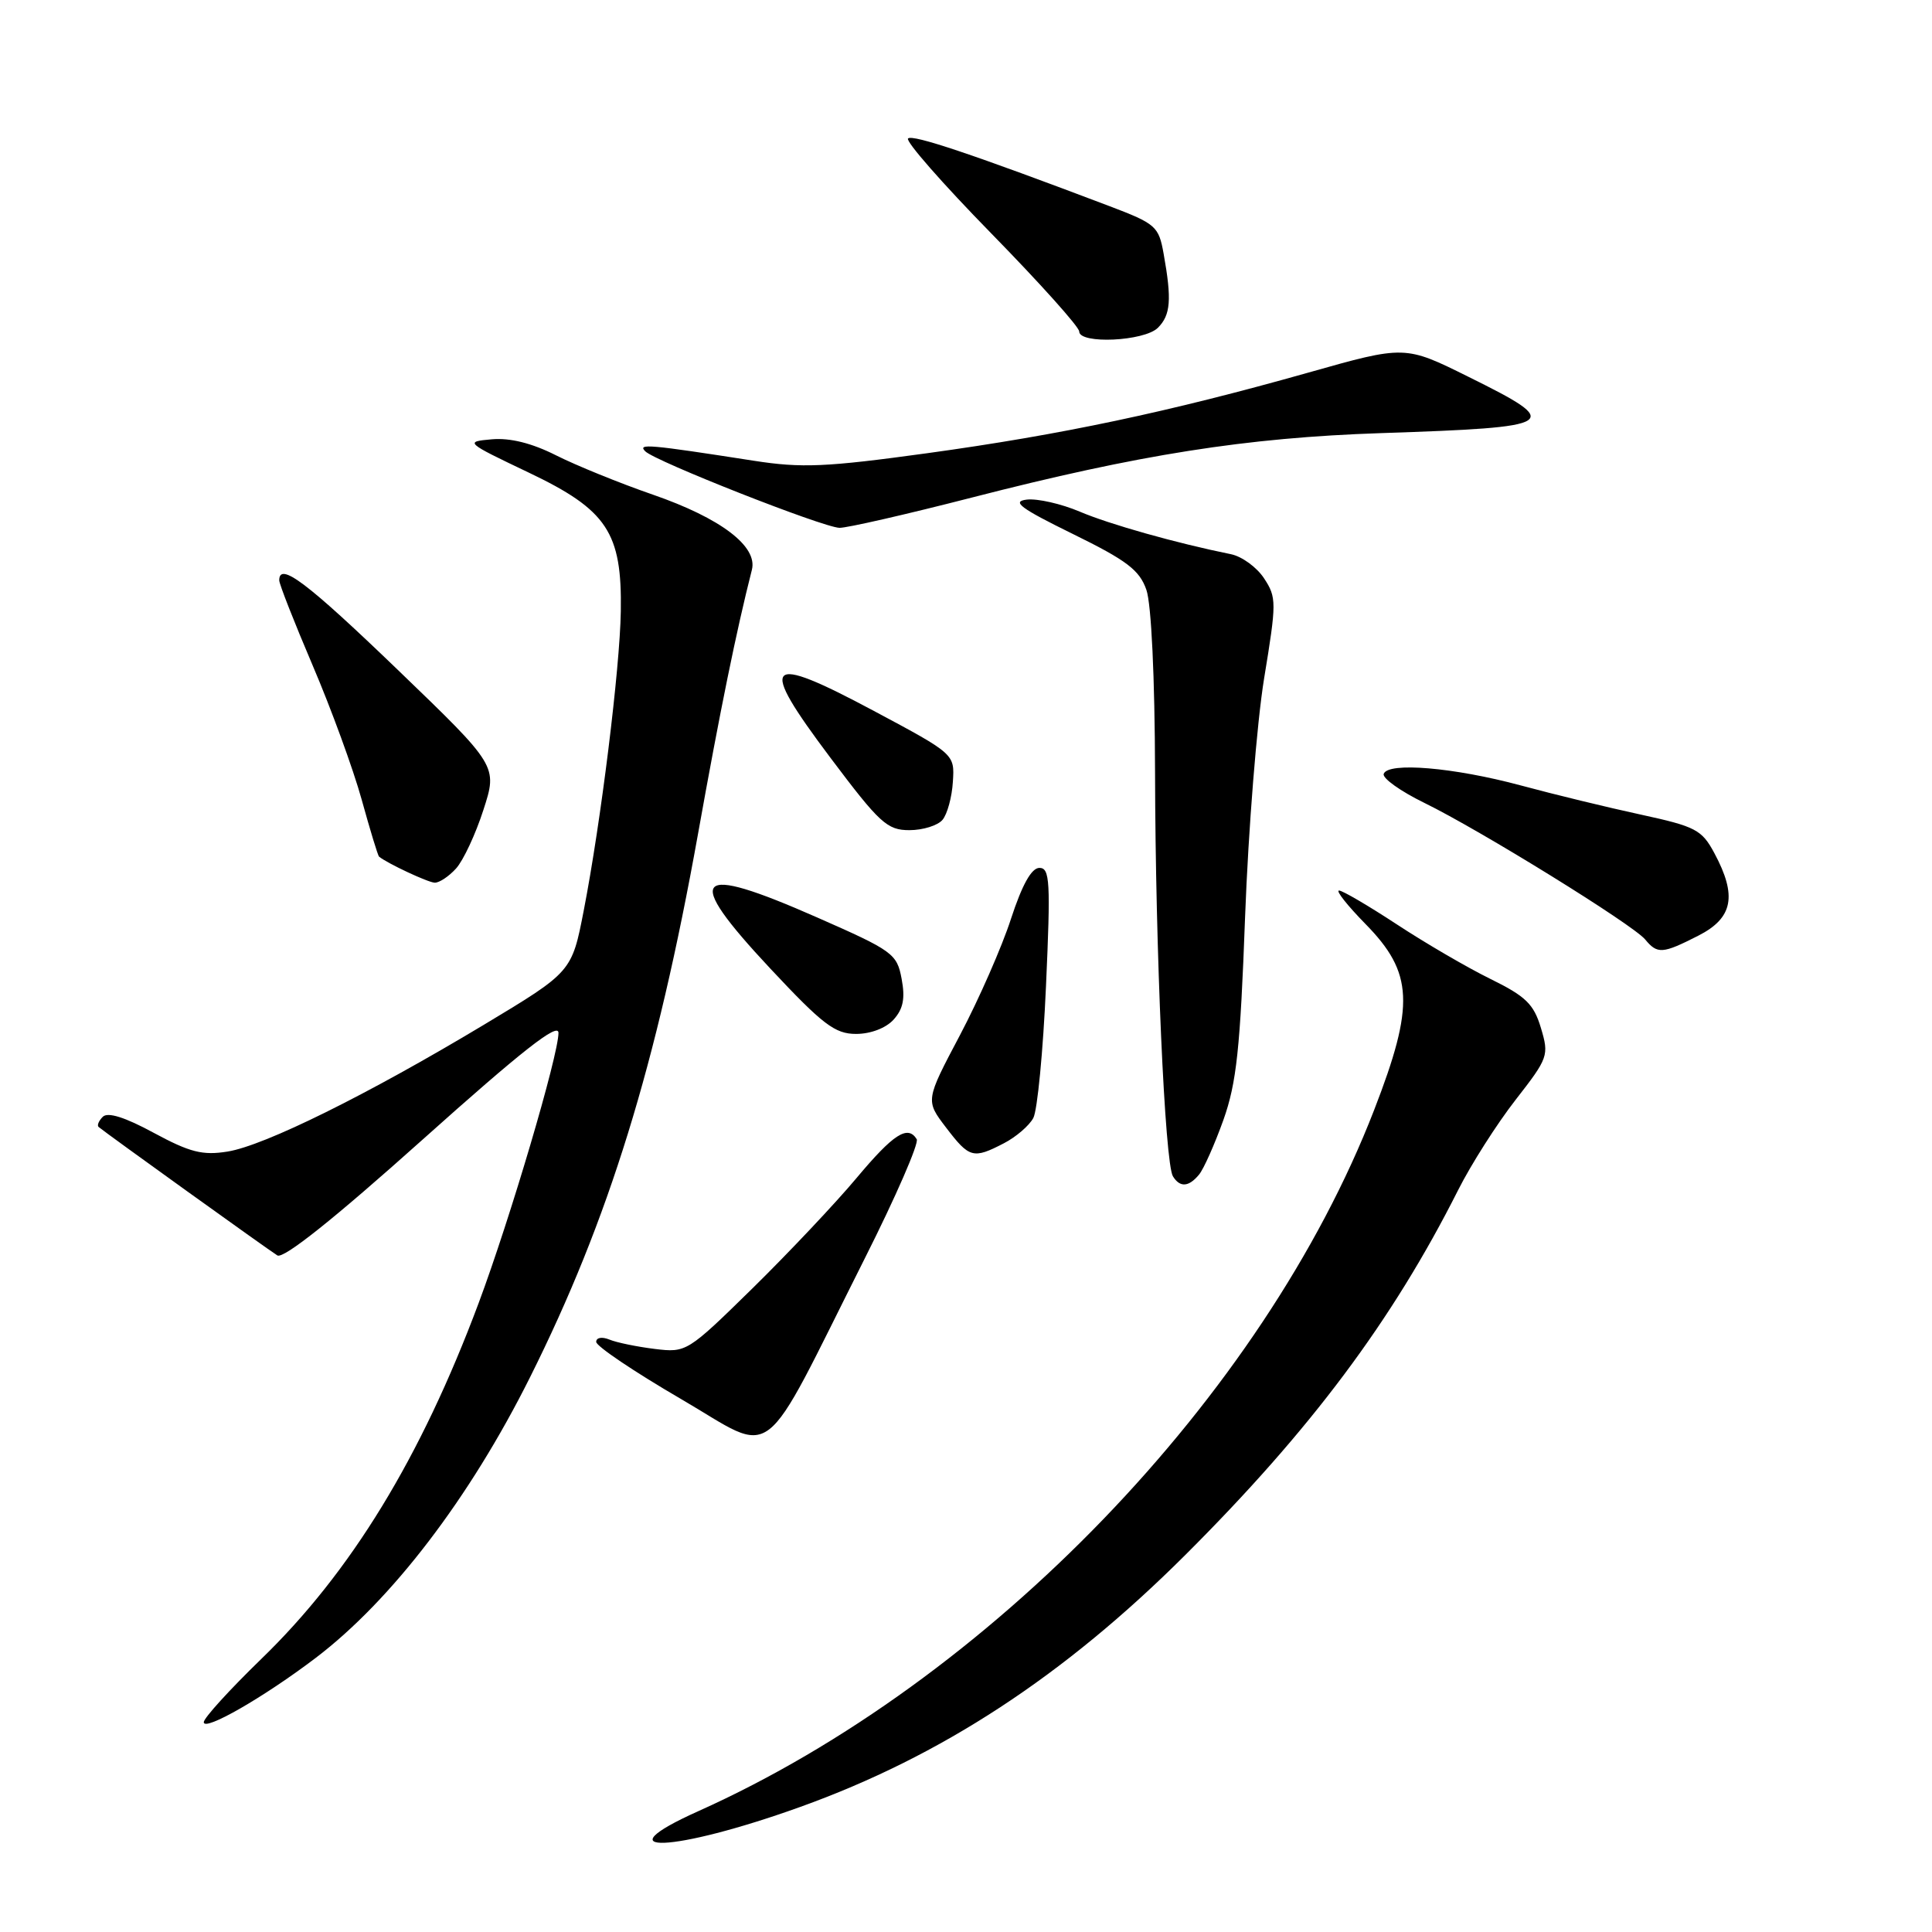 <?xml version="1.0" encoding="UTF-8" standalone="no"?>
<!DOCTYPE svg PUBLIC "-//W3C//DTD SVG 1.1//EN" "http://www.w3.org/Graphics/SVG/1.1/DTD/svg11.dtd" >
<svg xmlns="http://www.w3.org/2000/svg" xmlns:xlink="http://www.w3.org/1999/xlink" version="1.1" viewBox="0 0 256 256">
 <g >
 <path fill="currentColor"
d=" M 106.00 239.44 C 124.70 232.73 141.01 222.05 157.06 206.04 C 173.68 189.46 184.48 175.01 193.20 157.71 C 194.92 154.29 198.35 148.91 200.82 145.74 C 205.16 140.17 205.27 139.85 204.18 136.21 C 203.23 133.04 202.17 132.01 197.46 129.70 C 194.39 128.19 188.82 124.94 185.08 122.48 C 181.33 120.02 177.89 118.00 177.43 118.00 C 176.96 118.00 178.54 119.99 180.93 122.43 C 187.28 128.90 187.48 133.15 182.08 147.08 C 167.40 184.96 131.01 222.72 92.55 239.98 C 79.44 245.86 89.22 245.47 106.00 239.44 Z  M 41.82 219.69 C 51.89 212.04 62.23 198.51 70.23 182.50 C 80.67 161.61 86.98 141.18 92.49 110.50 C 95.42 94.12 97.59 83.51 99.63 75.50 C 100.42 72.39 95.51 68.66 86.50 65.54 C 82.10 64.02 76.33 61.67 73.67 60.33 C 70.48 58.72 67.60 58.00 65.17 58.21 C 61.56 58.53 61.63 58.60 70.06 62.62 C 80.45 67.57 82.43 70.55 82.26 81.00 C 82.14 88.59 79.62 108.98 77.35 120.64 C 75.77 128.78 75.77 128.78 64.13 135.78 C 48.68 145.06 35.04 151.81 30.14 152.59 C 26.84 153.12 25.16 152.69 20.38 150.11 C 16.57 148.04 14.28 147.32 13.62 147.98 C 13.08 148.52 12.83 149.13 13.07 149.33 C 14.01 150.13 35.58 165.63 36.75 166.35 C 37.56 166.85 44.23 161.54 56.00 151.00 C 69.16 139.22 74.00 135.42 74.00 136.86 C 74.00 139.82 67.60 161.48 63.42 172.67 C 55.77 193.15 46.50 208.33 34.59 219.85 C 30.42 223.90 27.00 227.65 27.00 228.20 C 27.00 229.47 34.96 224.90 41.82 219.69 Z  M 114.61 166.70 C 118.71 158.56 121.79 151.48 121.47 150.95 C 120.28 149.03 118.39 150.25 113.50 156.09 C 110.75 159.38 104.56 165.94 99.75 170.67 C 91.07 179.18 90.95 179.25 86.75 178.74 C 84.41 178.45 81.71 177.90 80.75 177.50 C 79.76 177.10 79.00 177.23 79.00 177.81 C 79.00 178.37 84.04 181.77 90.21 185.36 C 103.07 192.85 100.46 194.85 114.61 166.70 Z  M 158.88 155.64 C 159.50 154.89 160.95 151.63 162.11 148.39 C 163.85 143.50 164.34 138.93 164.98 121.50 C 165.41 109.95 166.55 95.73 167.50 89.90 C 169.16 79.82 169.16 79.17 167.50 76.64 C 166.54 75.17 164.57 73.74 163.13 73.44 C 155.87 71.97 147.03 69.48 143.06 67.79 C 140.61 66.75 137.46 66.04 136.06 66.20 C 134.00 66.44 135.18 67.33 142.15 70.75 C 149.31 74.26 150.99 75.54 151.90 78.15 C 152.56 80.03 153.02 89.78 153.05 102.40 C 153.10 125.97 154.35 154.13 155.42 155.87 C 156.35 157.37 157.51 157.30 158.88 155.64 Z  M 133.02 151.49 C 134.63 150.66 136.38 149.15 136.92 148.14 C 137.46 147.13 138.22 139.26 138.60 130.65 C 139.22 116.80 139.12 115.00 137.73 115.00 C 136.68 115.00 135.44 117.22 133.96 121.75 C 132.76 125.46 129.71 132.40 127.20 137.16 C 122.62 145.82 122.62 145.82 125.36 149.41 C 128.45 153.46 128.95 153.60 133.02 151.49 Z  M 118.41 135.10 C 119.68 133.69 119.96 132.29 119.47 129.70 C 118.85 126.37 118.31 125.98 108.26 121.56 C 91.85 114.33 90.42 115.88 102.06 128.33 C 109.04 135.79 110.64 137.00 113.44 137.00 C 115.36 137.00 117.39 136.23 118.41 135.10 Z  M 225.04 123.98 C 229.63 121.64 230.20 118.71 227.17 113.06 C 225.50 109.94 224.69 109.52 217.42 107.94 C 213.07 107.00 205.90 105.26 201.50 104.07 C 192.61 101.68 183.91 100.95 183.35 102.54 C 183.14 103.11 185.57 104.84 188.74 106.39 C 196.13 110.00 216.34 122.50 217.99 124.48 C 219.62 126.45 220.29 126.40 225.04 123.98 Z  M 60.43 115.08 C 61.39 114.02 63.02 110.53 64.05 107.33 C 65.94 101.50 65.94 101.50 52.72 88.77 C 40.65 77.15 37.00 74.40 37.00 76.90 C 37.00 77.40 39.00 82.48 41.44 88.20 C 43.88 93.91 46.80 101.90 47.92 105.94 C 49.04 109.98 50.07 113.39 50.23 113.51 C 51.31 114.40 56.71 116.93 57.60 116.96 C 58.20 116.98 59.47 116.14 60.43 115.08 Z  M 124.89 108.63 C 125.52 107.88 126.14 105.61 126.26 103.59 C 126.50 99.92 126.50 99.92 115.81 94.21 C 101.32 86.47 100.35 87.52 110.03 100.40 C 116.56 109.09 117.55 110.00 120.50 110.00 C 122.29 110.00 124.27 109.38 124.89 108.63 Z  M 128.73 65.94 C 150.92 60.23 165.11 57.99 183.00 57.39 C 206.68 56.60 207.27 56.21 194.58 49.93 C 186.16 45.75 186.16 45.75 173.33 49.38 C 154.84 54.60 140.66 57.60 122.88 60.05 C 109.43 61.90 106.23 62.04 99.88 61.05 C 85.93 58.88 84.45 58.75 85.50 59.80 C 86.81 61.12 108.99 69.86 111.23 69.94 C 112.18 69.97 120.05 68.17 128.73 65.94 Z  M 153.43 43.43 C 155.12 41.74 155.28 39.70 154.19 33.64 C 153.54 29.98 153.16 29.65 147.00 27.31 C 128.99 20.48 120.90 17.76 120.32 18.35 C 119.96 18.71 124.92 24.36 131.33 30.91 C 137.75 37.47 143.00 43.32 143.00 43.92 C 143.00 45.63 151.63 45.23 153.43 43.43 Z "/>
</g>
</svg>